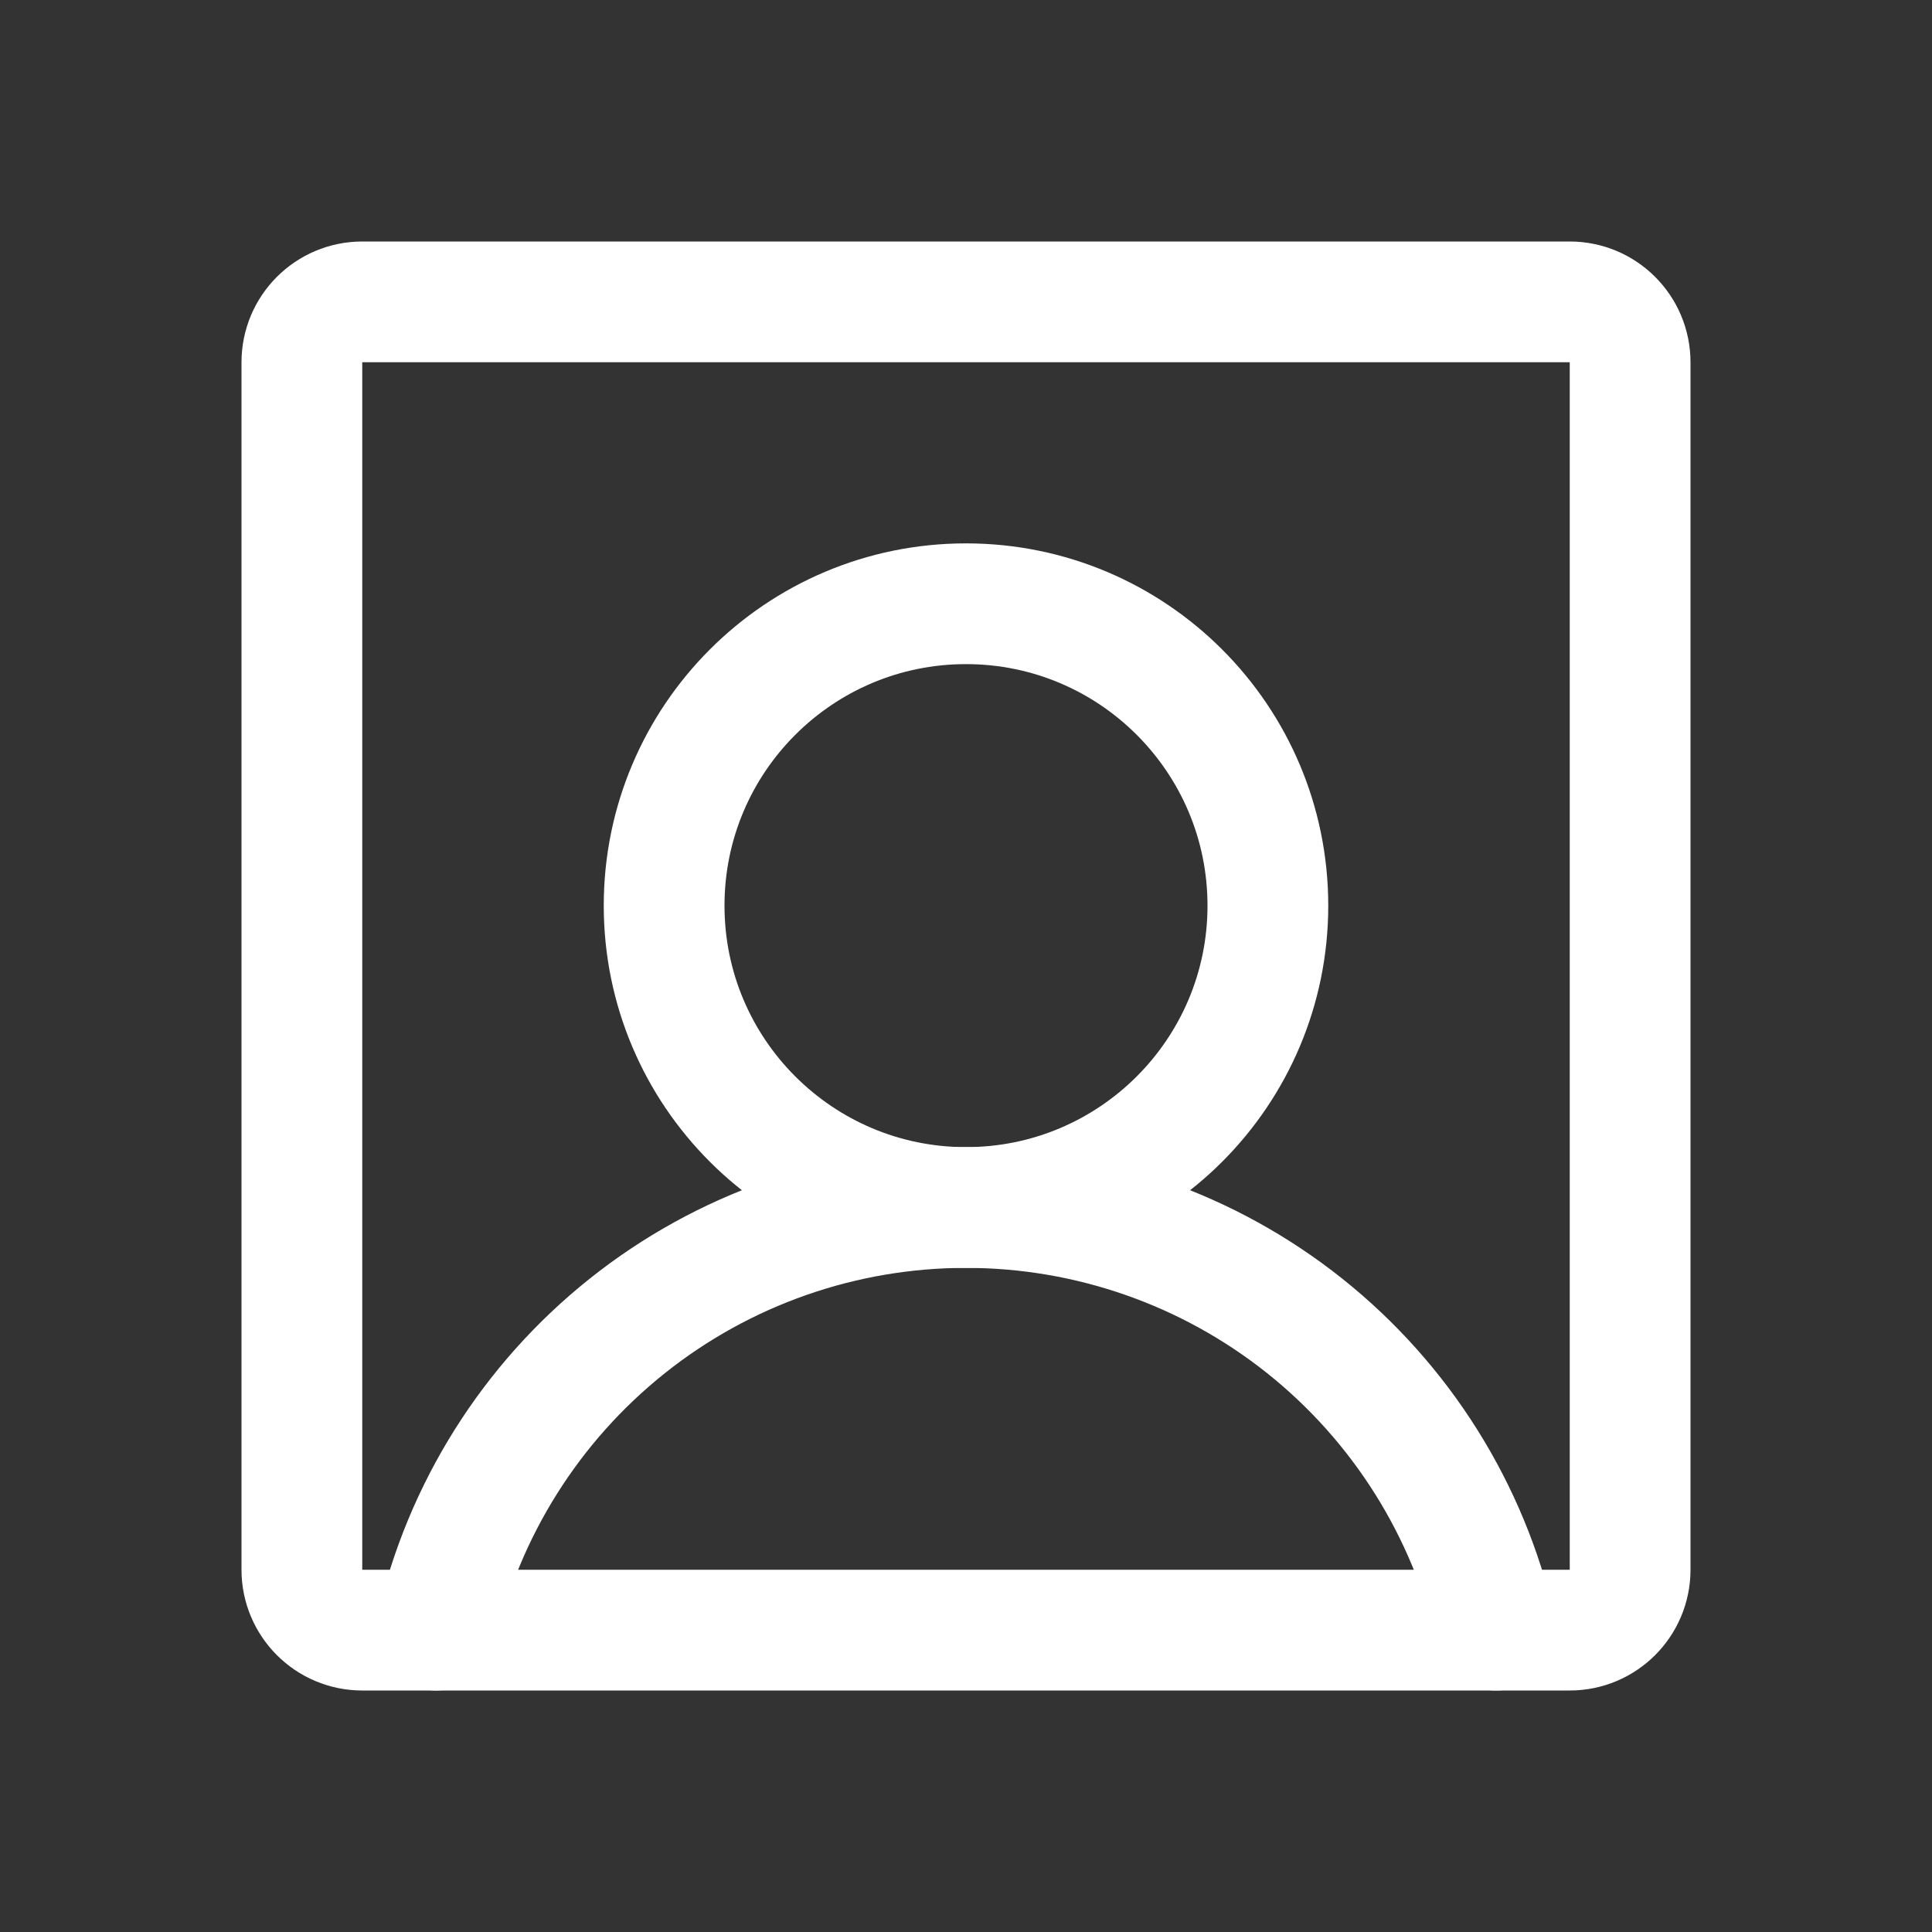<svg width="24" height="24" viewBox="0 0 24 24" fill="none" xmlns="http://www.w3.org/2000/svg">
<rect x="0" y="0" width="24" height="24" fill="#333333" stroke="none"/>
<path d="M12 15C14.071 15 15.75 13.321 15.75 11.25C15.75 9.179 14.071 7.5 12 7.5C9.929 7.5 8.25 9.179 8.25 11.25C8.25 13.321 9.929 15 12 15Z" stroke="white" stroke-width="1.5" stroke-linecap="round" stroke-linejoin="round"/>
<path d="M19.5 3.75H4.5C4.086 3.75 3.75 4.086 3.75 4.5V19.5C3.75 19.914 4.086 20.25 4.5 20.25H19.5C19.914 20.25 20.25 19.914 20.25 19.5V4.5C20.25 4.086 19.914 3.75 19.5 3.75Z" stroke="white" stroke-width="1.5" stroke-linecap="round" stroke-linejoin="round"/>
<path d="M5.417 20.25C5.757 18.759 6.594 17.427 7.79 16.473C8.986 15.519 10.47 15 12 15C13.529 15 15.014 15.519 16.21 16.473C17.406 17.427 18.242 18.759 18.582 20.25" stroke="white" stroke-width="1.5" stroke-linecap="round" stroke-linejoin="round"/>
</svg>
